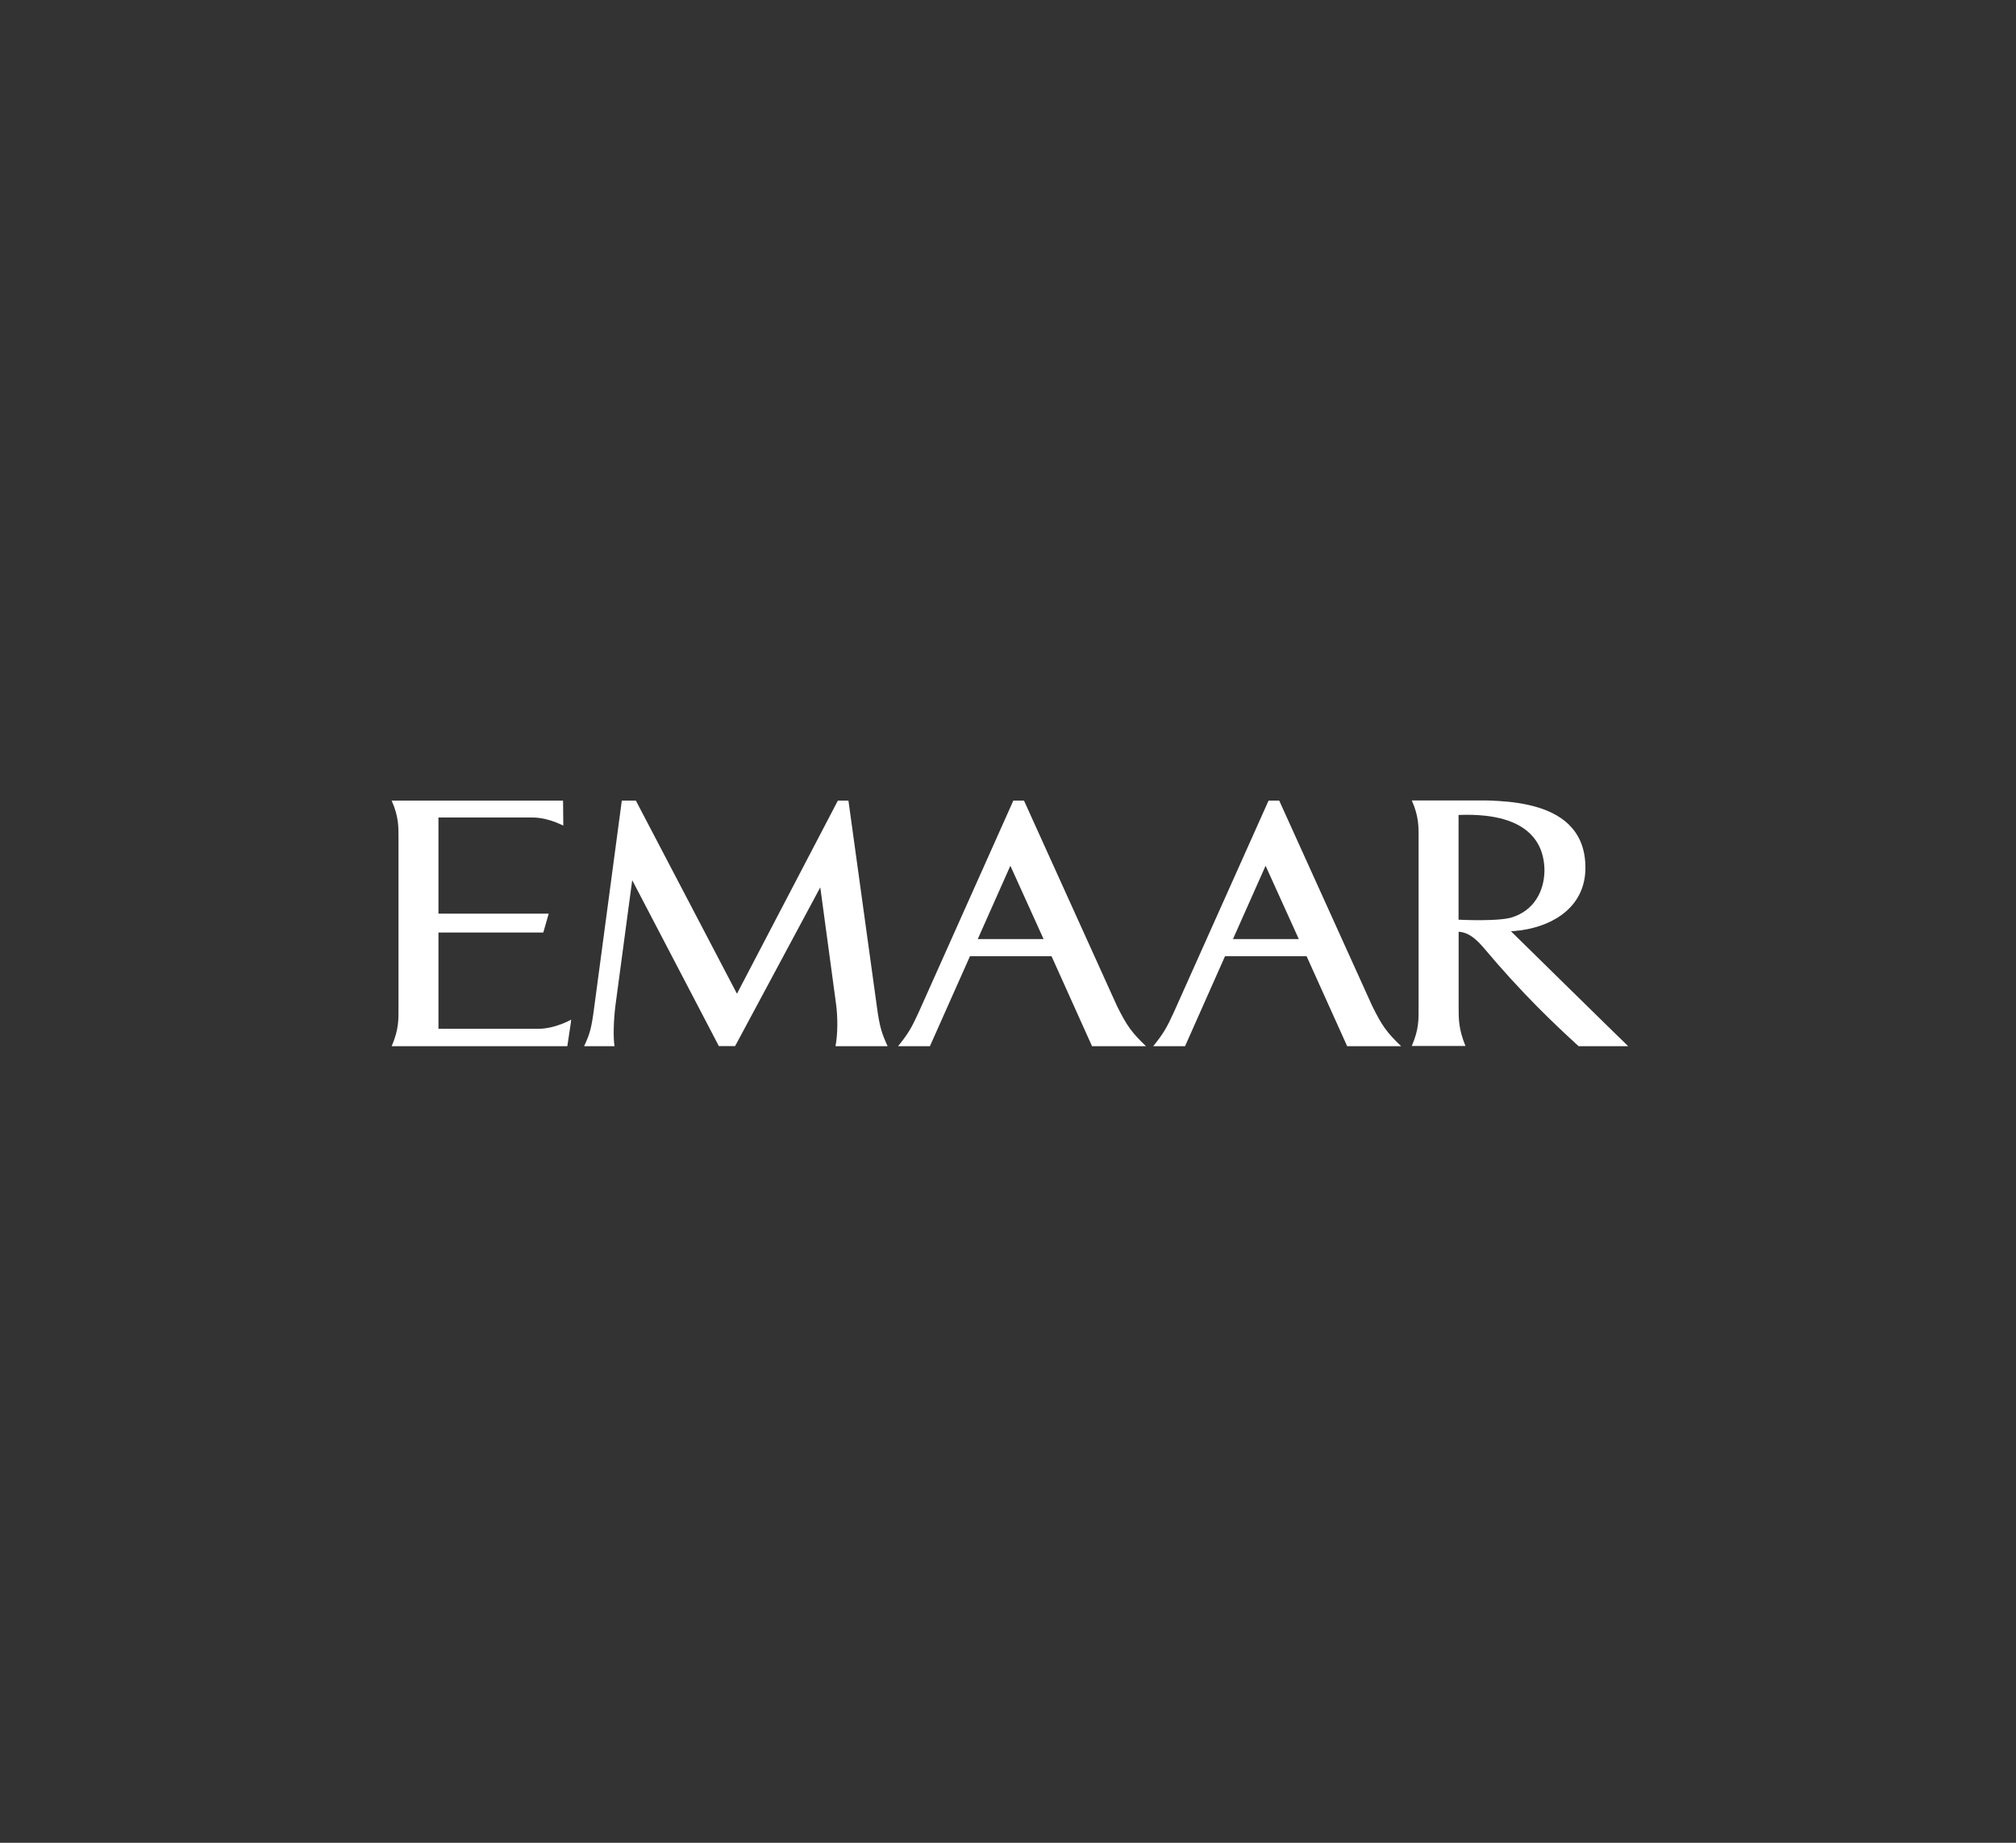 <svg width="350" height="320" viewBox="0 0 350 320" fill="none" xmlns="http://www.w3.org/2000/svg">
<rect x="0" y="0" width="350" height="320" fill="#333333" stroke="none"/>
<g clip-path="url(#clip0_2717_327)">
<path d="M145.051 181.67C145.461 179.56 145.461 176.6 145.127 174.186L142.41 154.088L127.625 181.654H124.802L109.759 152.844L106.844 174.626C106.526 177.131 106.435 180.319 106.693 181.67H101.41C102.427 179.484 102.685 178.543 103.156 174.96L107.953 139.03H110.396L127.944 172.562L145.461 139.03H147.298L152.246 174.884C152.732 178.467 153.112 179.484 154.098 181.67H145.051Z" fill="white"/>
<path d="M99.133 177.419L98.496 181.67H68C69.26 178.725 69.184 177.07 69.184 174.945V145.74C69.184 143.69 69.26 141.884 68 139.03H77.138H97.752L97.797 143.356C97.236 143.129 96.796 142.931 96.386 142.749C95.278 142.339 93.881 141.96 92.424 141.96H76.121V158.657H95.262L94.321 161.936H76.121V178.649H93.38C96.295 178.694 99.179 177.055 99.179 177.055L99.103 177.419H99.133Z" fill="white"/>
<path d="M253.221 159.705V141.52C266.609 140.988 267.975 147.637 268.127 150.703C268.248 153.876 266.928 157.625 262.996 159.128L263.011 159.113C263.011 159.113 262.951 159.143 262.814 159.189C260.704 160.099 253.221 159.705 253.221 159.705ZM262.328 161.724L264.12 161.541C270.131 160.661 275.246 157.17 275.246 150.688C275.246 138.423 260.492 138.985 254.253 138.985H245.1C246.36 141.838 246.284 143.645 246.284 145.694V174.93C246.284 177.04 246.36 178.709 245.1 181.639H254.42C253.236 178.694 253.236 177.04 253.236 174.93V161.8C254.131 161.86 255.513 162.149 257.471 164.456C264.347 172.638 269.827 177.799 274.062 181.67H282.669C281.804 180.865 262.328 161.724 262.328 161.724Z" fill="white"/>
<path d="M214.058 163.075L219.72 150.339L225.488 163.075H214.058ZM238.239 174.702L222.088 139.03H220.236L203.811 175.734C202.567 178.467 201.975 179.484 200.214 181.67H200.244H205.147H205.739L212.676 166.05H226.839L233.882 181.67H243.248C240.774 179.286 239.969 178.193 238.239 174.702Z" fill="white"/>
<path d="M169.748 163.075L175.41 150.339L181.179 163.075H169.748ZM193.929 174.702L177.778 139.03H175.927L159.517 175.734C158.273 178.467 157.681 179.484 155.92 181.67H155.95H160.853H161.445L168.397 166.05H182.56L189.588 181.67H198.954C196.48 179.286 195.66 178.193 193.929 174.702Z" fill="white"/>
</g>
<defs>
<clipPath id="clip0_2717_327">
<rect width="214.654" height="42.7" fill="white" transform="translate(68 139)"/>
</clipPath>
</defs>
</svg>

